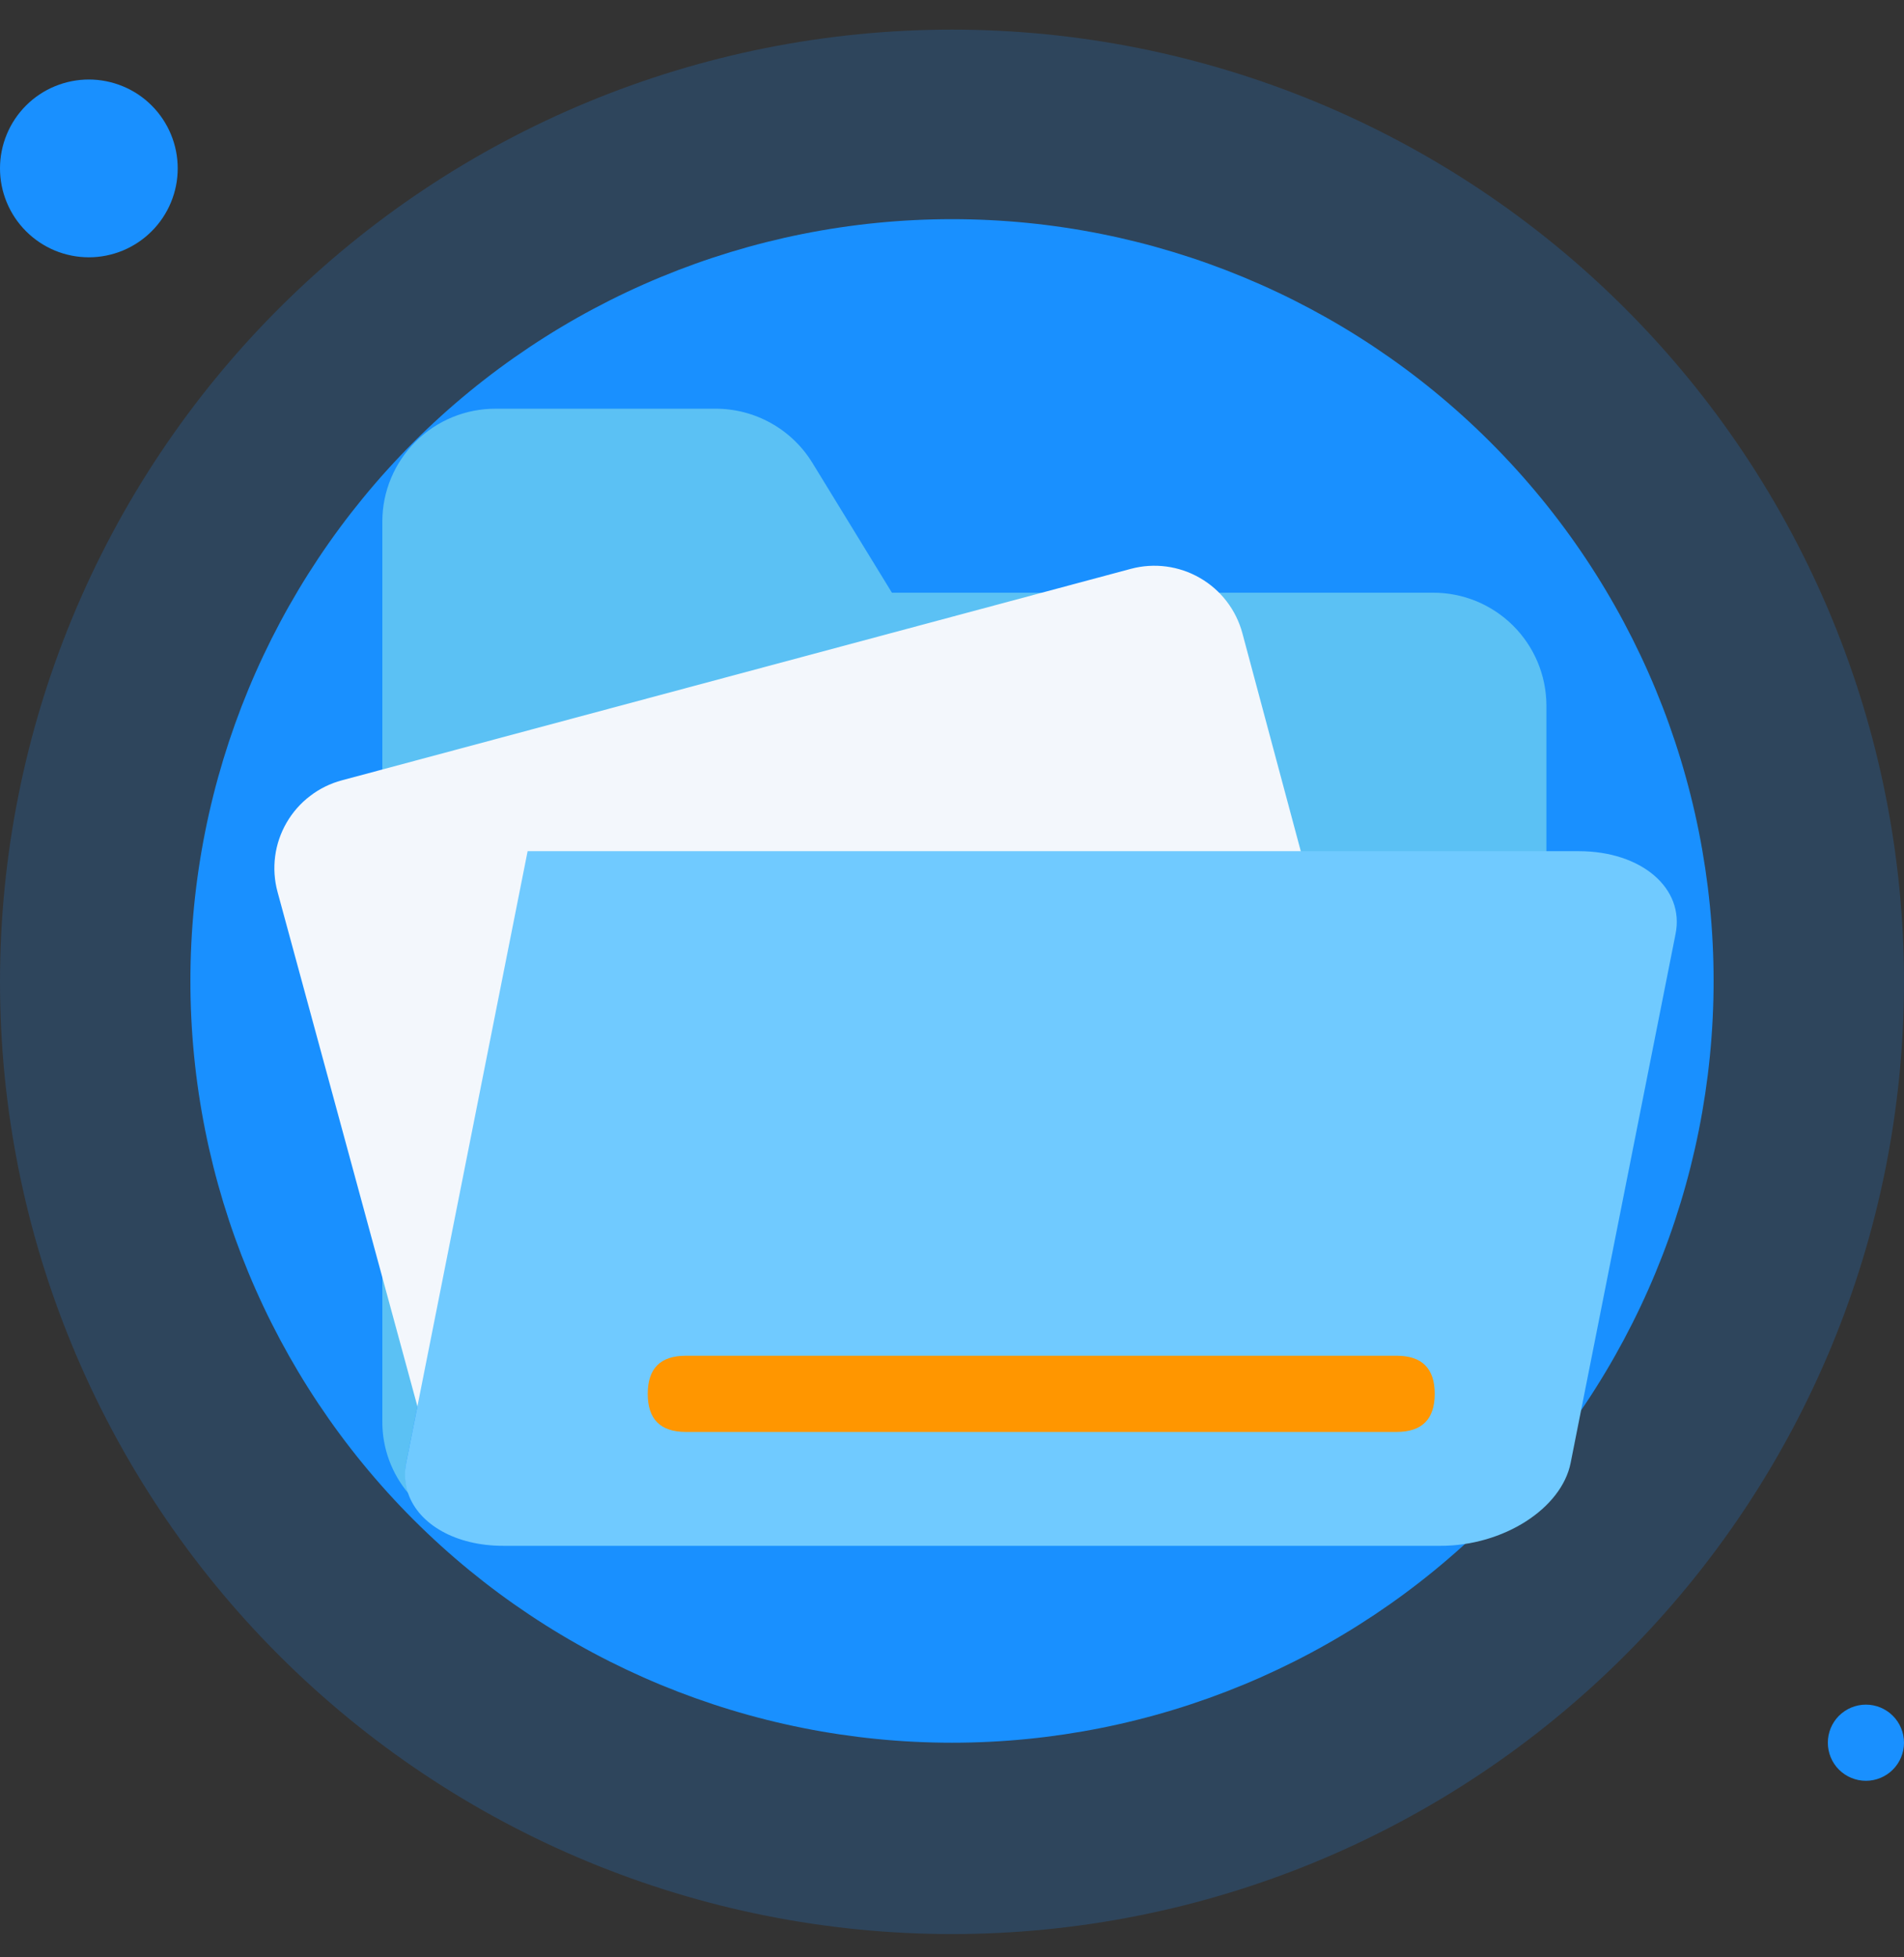 <svg width="36" height="37" viewBox="0 0 36 37" fill="none" xmlns="http://www.w3.org/2000/svg">
<rect x="0" y="0" width="36" height="37" fill="#333333" stroke="none"/>
<g id="Frame" clip-path="url(#clip0_802_5628)">
<path id="Vector" opacity="0.2" d="M0 18.56C0 23.334 1.896 27.912 5.272 31.288C8.648 34.664 13.226 36.56 18 36.56C22.774 36.56 27.352 34.664 30.728 31.288C34.104 27.912 36 23.334 36 18.56C36 13.786 34.104 9.208 30.728 5.832C27.352 2.456 22.774 0.56 18 0.56C13.226 0.56 8.648 2.456 5.272 5.832C1.896 9.208 0 13.786 0 18.56Z" fill="#1990FF"/>
<path id="Vector_2" d="M3.6 18.543C3.6 22.362 5.117 26.025 7.817 28.726C10.518 31.426 14.181 32.943 18 32.943C21.819 32.943 25.481 31.426 28.182 28.726C30.883 26.025 32.4 22.362 32.4 18.543C32.4 14.724 30.883 11.062 28.182 8.361C25.481 5.66 21.819 4.143 18 4.143C14.181 4.143 10.518 5.66 7.817 8.361C5.117 11.062 3.6 14.724 3.6 18.543Z" fill="#1990FF"/>
<path id="Vector_3" d="M1.75797e-08 3.183C-3.19002e-05 3.404 0.043 3.622 0.128 3.826C0.212 4.03 0.336 4.215 0.492 4.371C0.648 4.527 0.833 4.651 1.037 4.736C1.241 4.82 1.459 4.864 1.68 4.864C1.901 4.864 2.119 4.82 2.323 4.736C2.527 4.651 2.712 4.527 2.868 4.371C3.024 4.215 3.148 4.03 3.232 3.826C3.317 3.622 3.36 3.404 3.36 3.183C3.36 2.963 3.317 2.744 3.232 2.54C3.148 2.336 3.024 2.151 2.868 1.995C2.712 1.839 2.527 1.715 2.323 1.631C2.119 1.547 1.901 1.503 1.68 1.503C1.459 1.503 1.241 1.547 1.037 1.631C0.833 1.715 0.648 1.839 0.492 1.995C0.336 2.151 0.212 2.336 0.128 2.54C0.043 2.744 -3.19002e-05 2.963 1.75797e-08 3.183Z" fill="#1990FF"/>
<path id="Vector_4" d="M34.56 32.943C34.56 33.134 34.635 33.317 34.77 33.452C34.906 33.587 35.089 33.663 35.28 33.663C35.471 33.663 35.654 33.587 35.789 33.452C35.924 33.317 36 33.134 36 32.943C36 32.752 35.924 32.569 35.789 32.434C35.654 32.299 35.471 32.223 35.28 32.223C35.089 32.223 34.906 32.299 34.77 32.434C34.635 32.569 34.56 32.752 34.56 32.943Z" fill="#1990FF"/>
<path id="Vector_5" d="M7.68 27.654L9.969 16.102H29.239V13.331C29.236 12.764 29.008 12.222 28.606 11.824C28.204 11.425 27.66 11.202 27.093 11.204H16.864L15.36 8.749C15.167 8.435 14.898 8.177 14.577 7.998C14.256 7.819 13.894 7.725 13.526 7.726H9.374C9.094 7.725 8.816 7.779 8.556 7.885C8.296 7.992 8.06 8.148 7.861 8.345C7.662 8.543 7.503 8.778 7.395 9.036C7.286 9.295 7.23 9.572 7.229 9.853V26.876C7.228 27.375 7.405 27.857 7.728 28.237C7.659 28.05 7.642 27.849 7.68 27.654Z" fill="#5BC1F4"/>
<path id="Vector_6" d="M27.094 25.417L8.004 26.996L5.247 16.858C5.188 16.64 5.173 16.413 5.202 16.188C5.231 15.964 5.305 15.748 5.418 15.552C5.531 15.357 5.681 15.185 5.861 15.048C6.04 14.91 6.245 14.809 6.463 14.751L21.382 10.753C21.823 10.635 22.293 10.697 22.689 10.926C23.085 11.154 23.373 11.531 23.491 11.972L27.094 25.417Z" fill="#F3F7FC"/>
<path id="Vector_7" d="M29.851 16.09H9.976L7.68 27.654C7.639 27.849 7.654 28.051 7.72 28.239C7.924 28.815 8.613 29.221 9.516 29.221H27.24C28.425 29.221 29.524 28.518 29.697 27.654L31.68 17.658C31.857 16.791 31.036 16.09 29.851 16.09Z" fill="#70CAFF"/>
<path id="Vector_8" d="M12.967 25.628H26.407C26.887 25.628 27.127 25.868 27.127 26.348C27.127 26.828 26.887 27.068 26.407 27.068H12.967C12.487 27.068 12.247 26.828 12.247 26.348C12.247 25.868 12.487 25.628 12.967 25.628Z" fill="#FF9600"/>
</g>
<defs>
<clipPath id="clip0_802_5628">
<rect width="36" height="36" fill="white" transform="translate(0 0.56)"/>
</clipPath>
</defs>
</svg>
